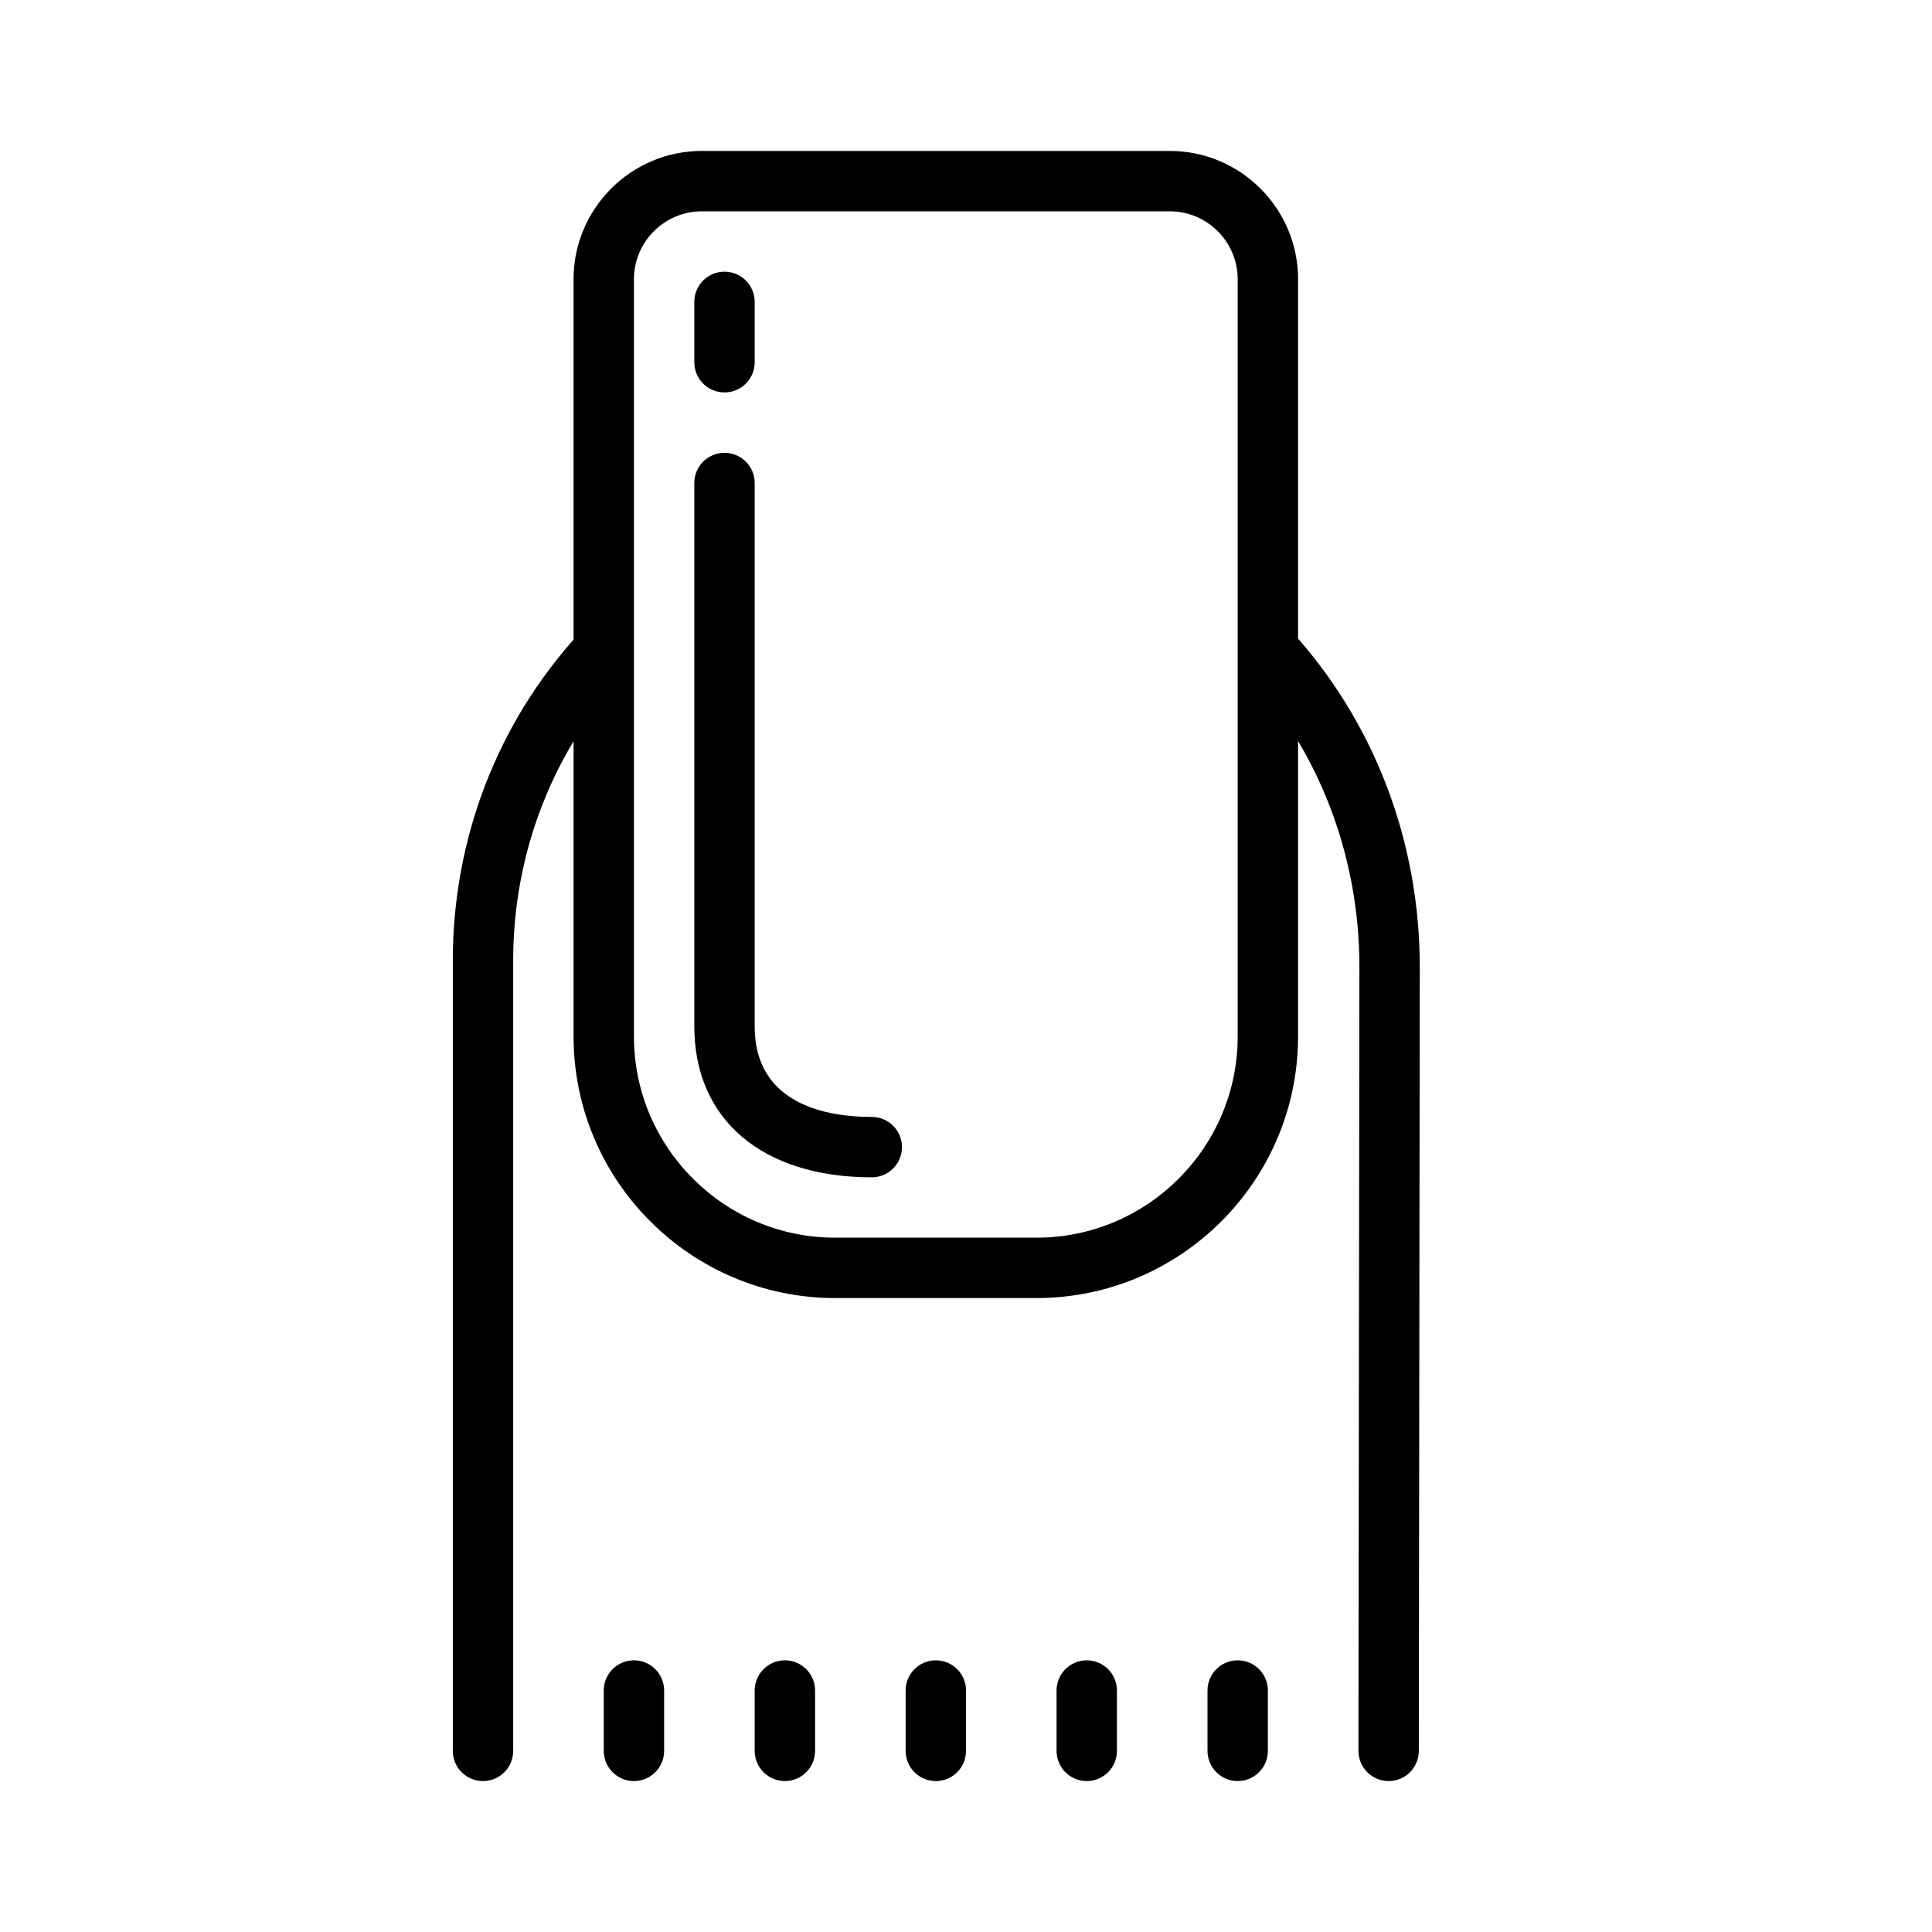 <?xml version="1.0" encoding="iso-8859-1"?><!-- Generator: Adobe Illustrator 22.1.0, SVG Export Plug-In . SVG Version: 6.00 Build 0)  --><svg xmlns="http://www.w3.org/2000/svg" xmlns:xlink="http://www.w3.org/1999/xlink" viewBox="0 0 64 64" width="512px" height="512px"><g><path d="M46,59L46,59c-0.554-0.001-1.001-0.449-1-1.001l0.032-25.968c0-3.674-1.331-7.152-3.747-9.794c-0.372-0.407-0.344-1.04,0.063-1.413c0.406-0.37,1.04-0.345,1.413,0.063c2.754,3.011,4.271,6.969,4.271,11.145L47,58.001C46.999,58.553,46.552,59,46,59z"/></g><g><path d="M16,59c-0.553,0-1-0.447-1-1V31.814c0-4.038,1.484-7.882,4.179-10.824c0.374-0.406,1.005-0.435,1.413-0.062c0.407,0.373,0.435,1.006,0.062,1.413C18.298,24.913,17,28.277,17,31.814V58C17,58.553,16.553,59,16,59z"/></g><g><path d="M28.879,39C25.253,39,23,37.084,23,34V16c0-0.553,0.447-1,1-1s1,0.447,1,1v18c0,2.61,2.431,3,3.879,3c0.553,0,1,0.447,1,1S29.432,39,28.879,39z"/></g><g><path d="M21,59c0.552,0,1-0.448,1-1v-2c0-0.552-0.448-1-1-1s-1,0.448-1,1v2C20,58.552,20.448,59,21,59z"/></g><g><path d="M26,59c0.552,0,1-0.448,1-1v-2c0-0.552-0.448-1-1-1s-1,0.448-1,1v2C25,58.552,25.448,59,26,59z"/></g><g><path d="M31,59c0.552,0,1-0.448,1-1v-2c0-0.552-0.448-1-1-1s-1,0.448-1,1v2C30,58.552,30.448,59,31,59z"/></g><g><path d="M36,59c0.552,0,1-0.448,1-1v-2c0-0.552-0.448-1-1-1s-1,0.448-1,1v2C35,58.552,35.448,59,36,59z"/></g><g><path d="M41,59c0.552,0,1-0.448,1-1v-2c0-0.552-0.448-1-1-1s-1,0.448-1,1v2C40,58.552,40.448,59,41,59z"/></g><g><path d="M24,13c-0.553,0-1-0.447-1-1v-2c0-0.553,0.447-1,1-1s1,0.447,1,1v2C25,12.553,24.553,13,24,13z"/></g><g><path d="M34.333,43h-6.666C22.888,43,19,39.112,19,34.333V9.25C19,6.906,20.906,5,23.25,5h15.5C41.094,5,43,6.906,43,9.25v25.083C43,39.112,39.112,43,34.333,43z M23.25,7C22.01,7,21,8.01,21,9.25v25.083C21,38.009,23.991,41,27.667,41h6.666C38.009,41,41,38.009,41,34.333V9.25C41,8.01,39.99,7,38.75,7H23.25z"/></g></svg>